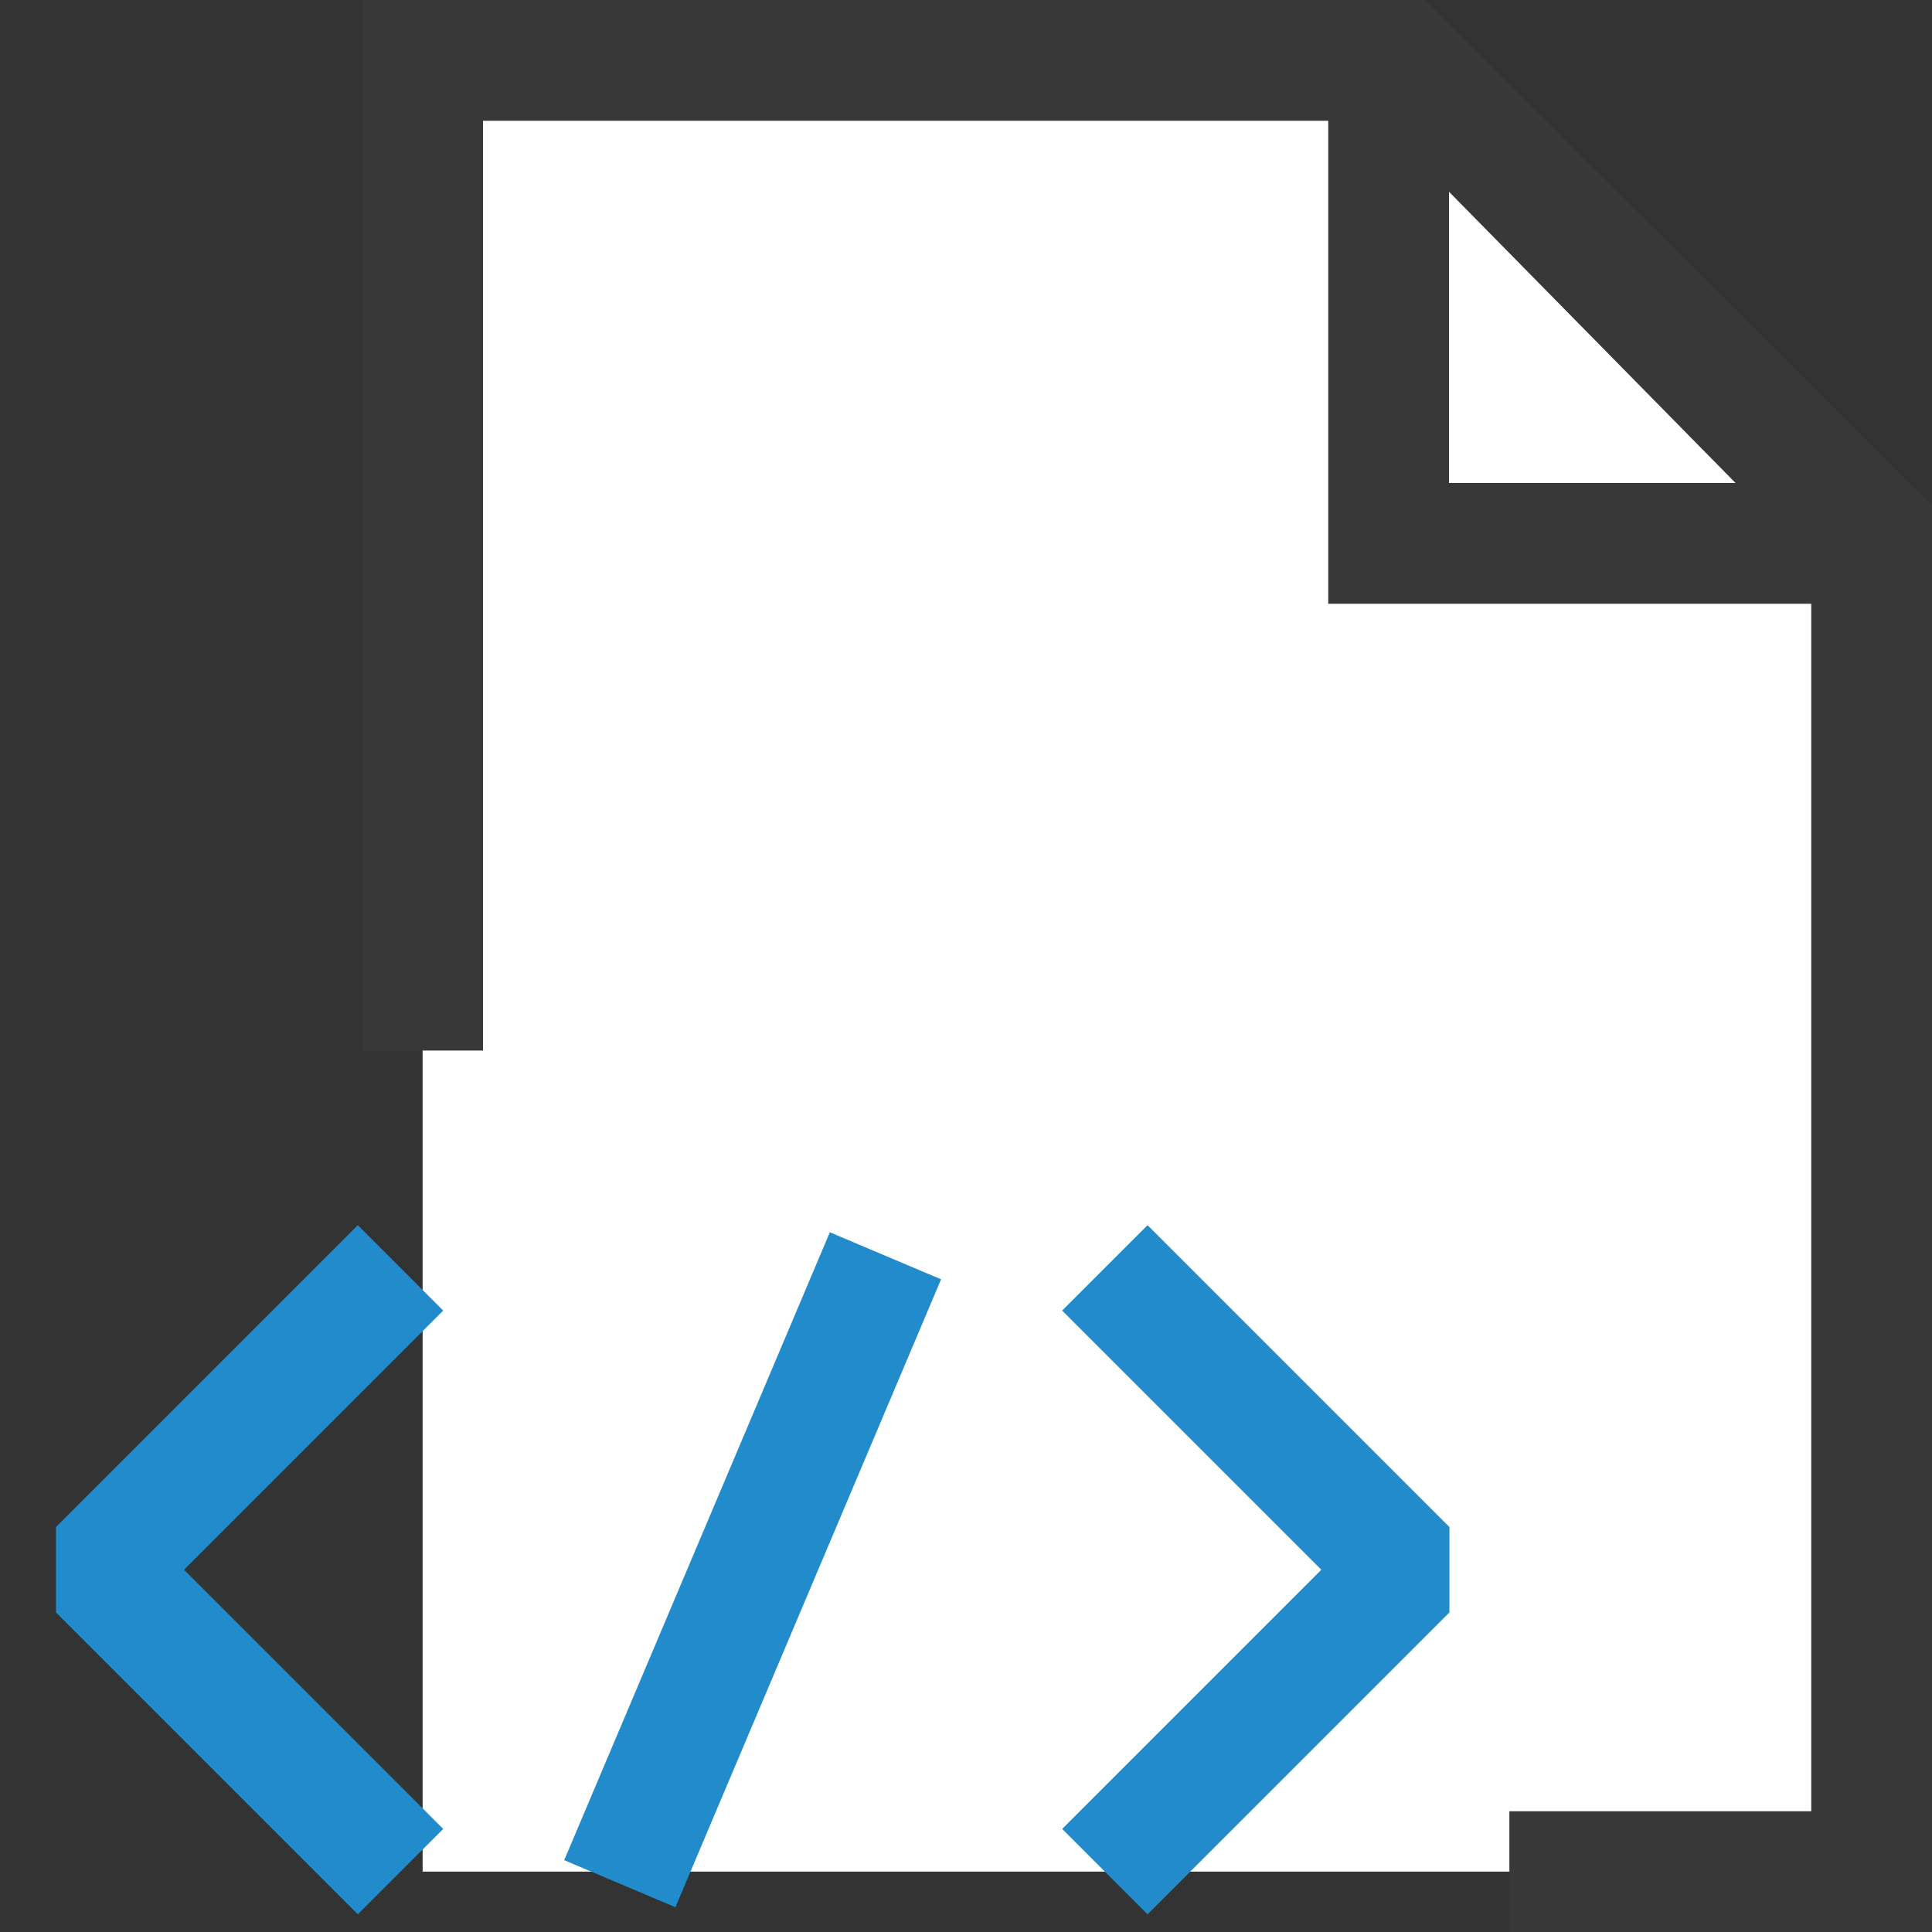 <?xml version="1.0" encoding="UTF-8"?>
<!DOCTYPE svg PUBLIC "-//W3C//DTD SVG 1.1//EN" "http://www.w3.org/Graphics/SVG/1.1/DTD/svg11.dtd">
<svg version="1.1" id="Layer_1" xmlns="http://www.w3.org/2000/svg" xmlns:xlink="http://www.w3.org/1999/xlink" x="0px" y="0px" width="16px" height="16px" viewBox="0 0 16 16" enable-background="new 0 0 16 16" xml:space="preserve">
  <rect x="0" y="0" width="16" height="16" fill="#333333" stroke="none"/>
  <g id="icon">
    <polygon points="11.6,0.5 3.5,0.5 3.5,15.5 15.5,15.5 15.5,4.4" fill="#FFFFFF" stroke-linejoin="miter"/>
    <path d="M11.803,0H3v8.7h1V1h7v4h4v10h-2.5v1h3.5V4.189L11.803,0zM12,1.588L14.373,4H12V1.588z" fill="#383838"/>
    <path d="M3.317,15.5l-2.5,-2.5l2.5,-2.5M9.15,15.5l2.5,-2.5l-2.5,-2.5M5.133,15.6l2.2,-5.2" fill="none" stroke="#228BCB" stroke-width="1" stroke-miterlimit="1"/>
  </g>
</svg>
